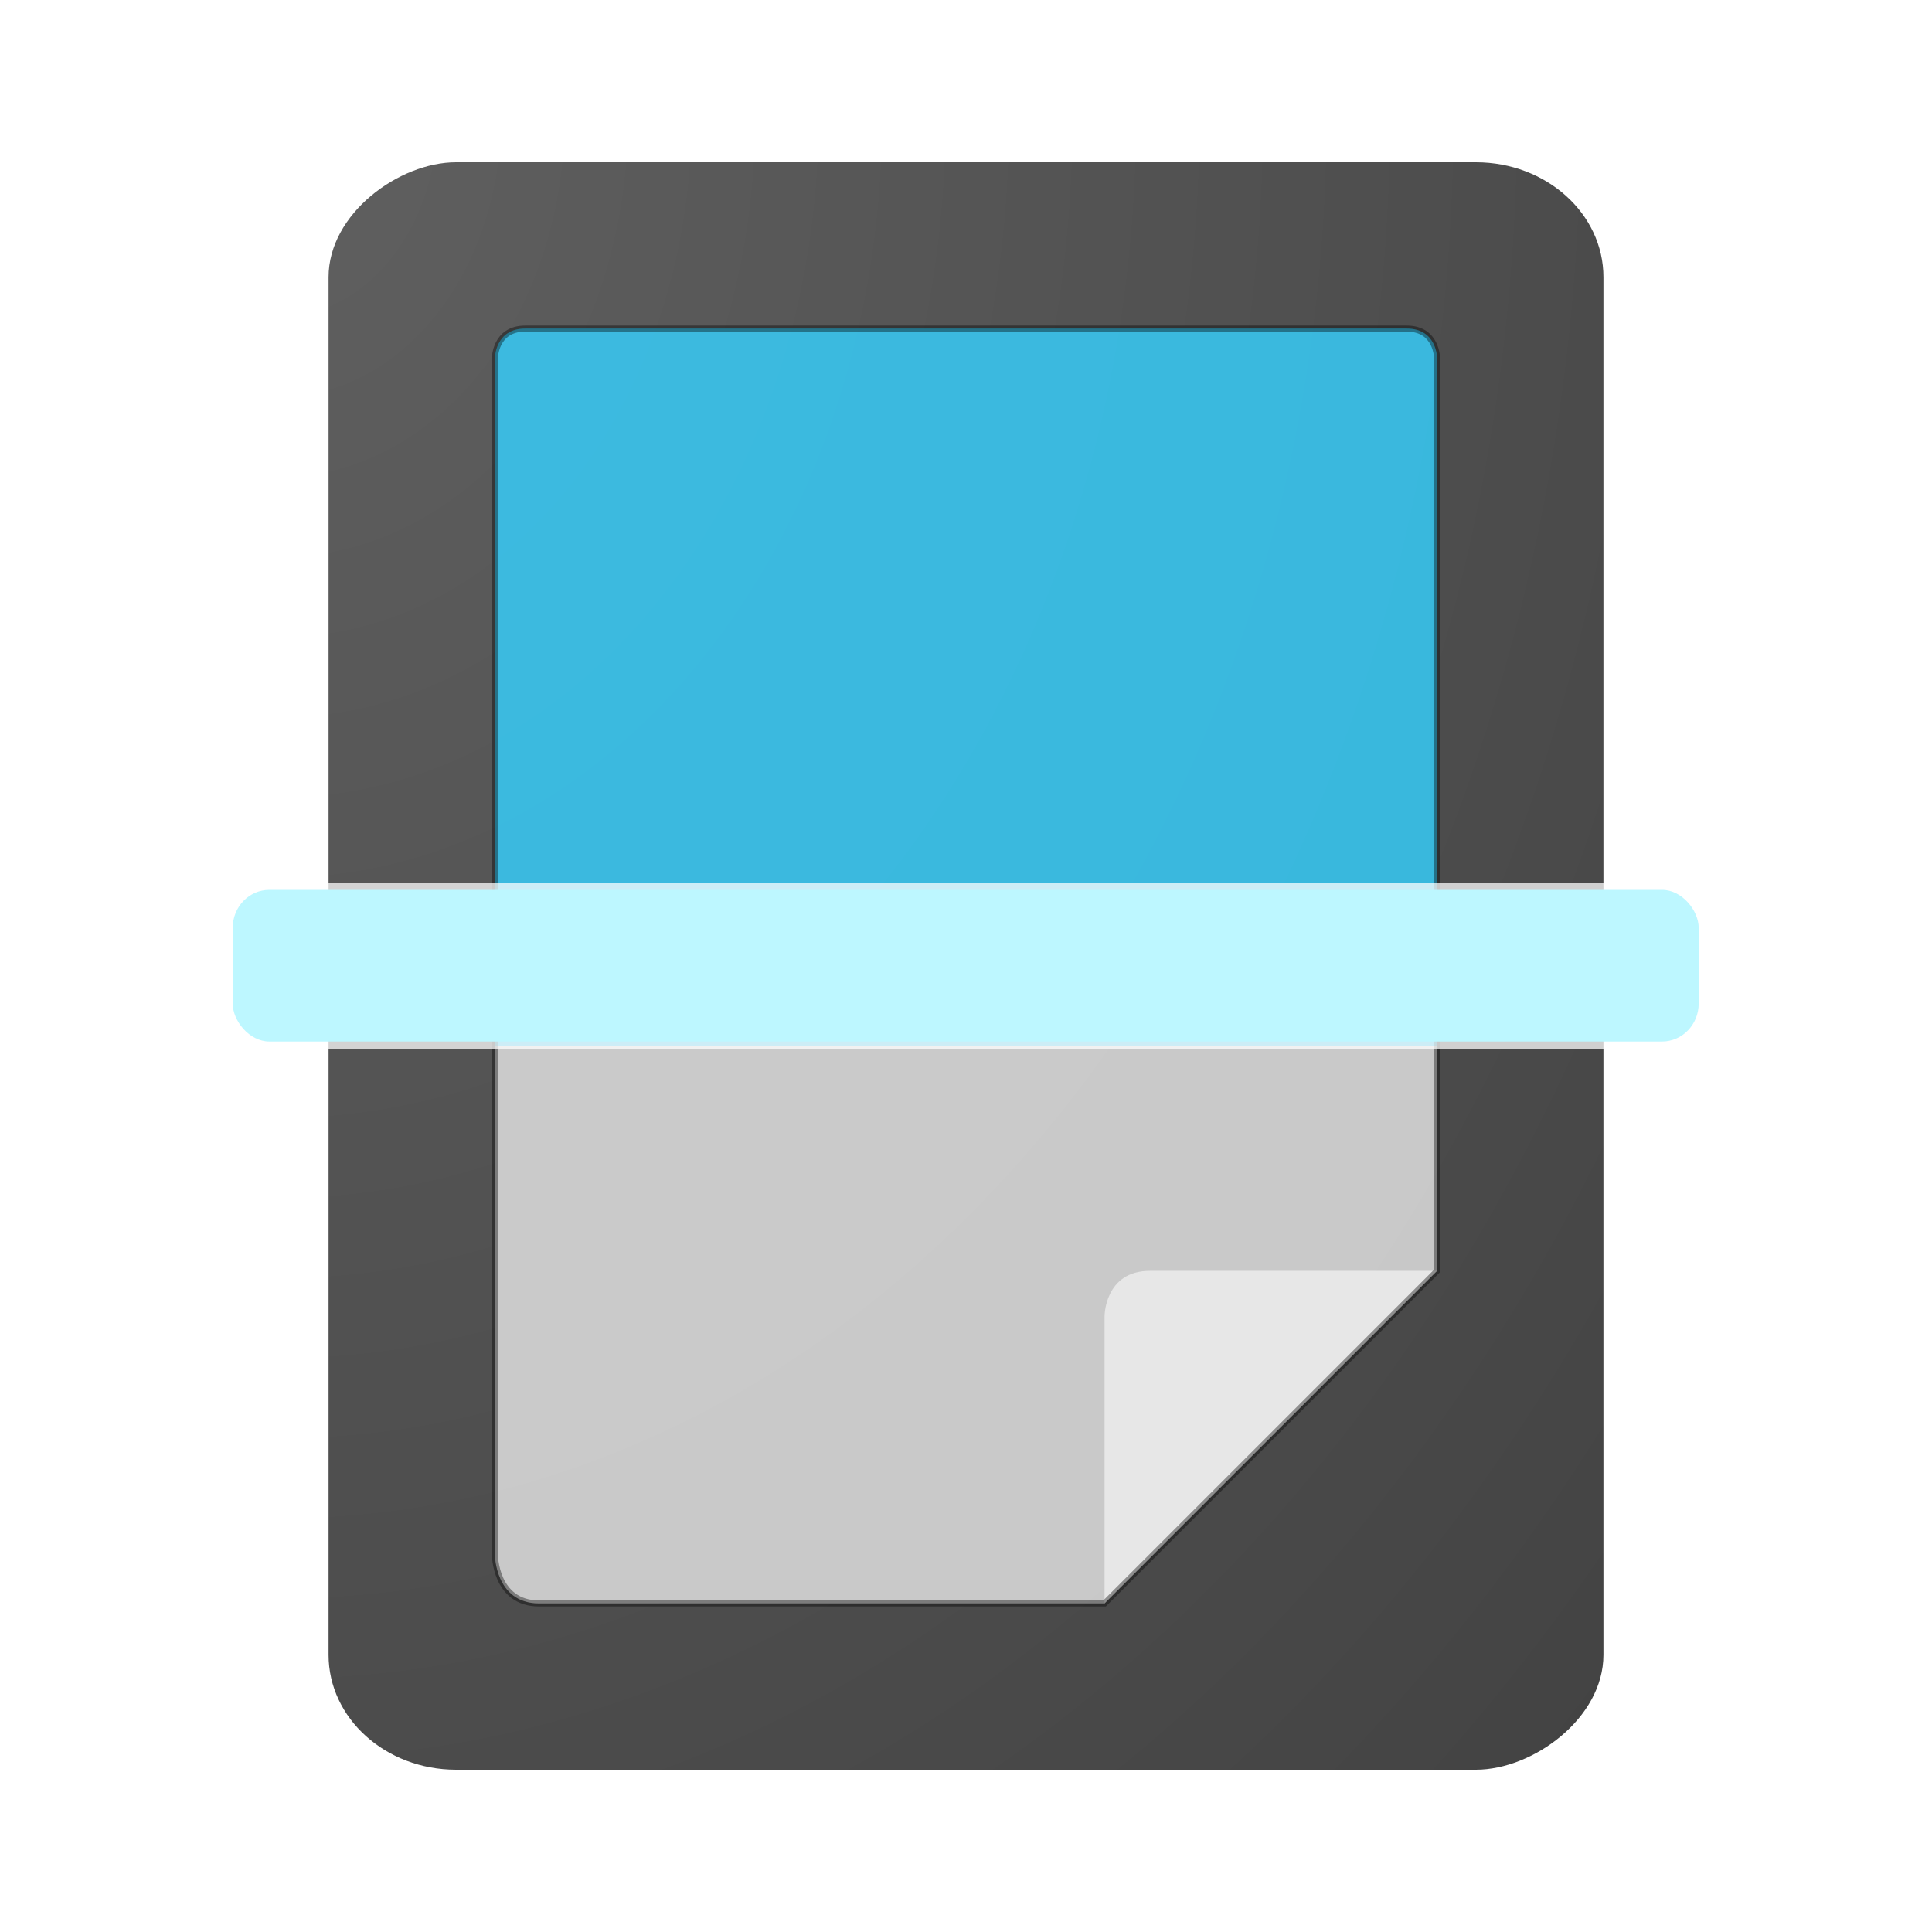 <?xml version="1.0" encoding="UTF-8" standalone="no"?>
<svg
   width="64"
   height="64"
   version="1.1"
   id="svg10"
   sodipodi:docname="escan2_app.svg"
   inkscape:version="1.4 (e7c3feb100, 2024-10-09)"
   xmlns:inkscape="http://www.inkscape.org/namespaces/inkscape"
   xmlns:sodipodi="http://sodipodi.sourceforge.net/DTD/sodipodi-0.dtd"
   xmlns:xlink="http://www.w3.org/1999/xlink"
   xmlns="http://www.w3.org/2000/svg"
   xmlns:svg="http://www.w3.org/2000/svg">
  <defs
     id="defs10">
    <filter
       inkscape:collect="always"
       style="color-interpolation-filters:sRGB"
       id="filter8"
       x="-0.096"
       y="-0.928"
       width="1.192"
       height="2.856">
      <feGaussianBlur
         inkscape:collect="always"
         stdDeviation="2.13"
         id="feGaussianBlur8" />
    </filter>
    <filter
       inkscape:collect="always"
       style="color-interpolation-filters:sRGB"
       id="filter9"
       x="-0.056"
       y="-0.042"
       width="1.113"
       height="1.083">
      <feGaussianBlur
         inkscape:collect="always"
         stdDeviation="0.691"
         id="feGaussianBlur9" />
    </filter>
    <filter
       inkscape:collect="always"
       style="color-interpolation-filters:sRGB"
       id="filter7"
       x="-0.177"
       y="-0.131"
       width="1.355"
       height="1.262">
      <feGaussianBlur
         inkscape:collect="always"
         stdDeviation="2.308"
         id="feGaussianBlur7" />
    </filter>
    <radialGradient
       inkscape:collect="always"
       xlink:href="#linearGradient7"
       id="radialGradient8"
       cx="3.874"
       cy="-3.301"
       fx="3.874"
       fy="-3.301"
       r="26.624"
       gradientTransform="matrix(3.686,0,0,2.923,-10.404,0.41)"
       gradientUnits="userSpaceOnUse" />
    <linearGradient
       id="linearGradient7"
       inkscape:collect="always">
      <stop
         style="stop-color:#606060;stop-opacity:1;"
         offset="0"
         id="stop7" />
      <stop
         style="stop-color:#3b3b3b;stop-opacity:1;"
         offset="1"
         id="stop8" />
    </linearGradient>
  </defs>
  <sodipodi:namedview
     id="namedview10"
     pagecolor="#505050"
     bordercolor="#eeeeee"
     borderopacity="1"
     inkscape:showpageshadow="0"
     inkscape:pageopacity="0"
     inkscape:pagecheckerboard="0"
     inkscape:deskcolor="#505050"
     inkscape:zoom="18.453125"
     inkscape:cx="31.972904"
     inkscape:cy="32"
     inkscape:current-layer="svg10" />
  <g
     id="g1">
    <rect
       style="fill:url(#radialGradient8);fill-opacity:1;stroke-width:0.918"
       width="53.248"
       height="42.232"
       x="5.376"
       y="-53.116"
       rx="3.806"
       ry="4.223"
       transform="rotate(90)"
       id="rect2" />
    <g
       id="g7-3"
       style="opacity:0.254;filter:url(#filter7)">
      <path
         style="fill:#01dfd8;stroke-width:0.918"
         d="m 16.393,34.639 v -22.765 c 0,0 0,-0.99 1.007,-0.99 h 29.201 c 1.007,0 1.007,0.99 1.007,0.99 v 22.765"
         id="path2-6" />
      <path
         style="fill:#e4e4e4;stroke-width:0.918"
         d="m 16.393,34.639 h 31.215 v 7.459 l -7.316,3.952 -3.701,7.064 H 17.856 c -1.463,0 -1.463,-1.63 -1.463,-1.63 z"
         id="path4-7" />
    </g>
    <g
       id="g7"
       style="opacity:0.765">
      <path
         style="fill:#39cdff;fill-opacity:1;stroke-width:0.918"
         d="m 16.393,34.639 v -22.765 c 0,0 0,-0.99 1.007,-0.99 h 29.201 c 1.007,0 1.007,0.99 1.007,0.99 v 22.765"
         id="path2" />
      <path
         style="fill:#e4e4e4;stroke-width:0.918"
         d="m 16.393,34.639 h 31.215 v 7.459 l -7.316,3.952 -3.701,7.064 H 17.856 c -1.463,0 -1.463,-1.63 -1.463,-1.63 z"
         id="path4" />
    </g>
    <path
       style="fill:#e7e7e7;fill-opacity:1;stroke-width:0.918"
       d="m 36.59,53.116 v -9.515 c 0,0 0,-1.502 1.502,-1.502 H 47.607 Z"
       id="path5" />
    <path
       id="path2-2"
       style="opacity:0.618;fill:none;stroke:#000000;stroke-width:0.2;stroke-dasharray:none;stroke-opacity:1;filter:url(#filter9)"
       d="m 17.399,10.885 c -1.007,0 -1.006,0.99 -1.006,0.99 v 22.764 16.848 c 0,0 -2.94e-4,1.629 1.463,1.629 H 36.591 L 47.606,42.1 V 34.639 11.875 c 0,0 0.001,-0.99 -1.006,-0.99 z" />
    <rect
       style="mix-blend-mode:normal;fill:#00dfff;fill-opacity:1;stroke-width:0.918;filter:url(#filter8)"
       width="53.248"
       height="5.508"
       x="5.376"
       y="29.246"
       rx="1.331"
       ry="1.377"
       id="rect6-5"
       transform="matrix(0.912,0,0,0.912,2.806,2.806)" />
    <rect
       style="opacity:0.742;fill:#ffffff;stroke-width:0.918"
       width="53.248"
       height="5.508"
       x="5.376"
       y="29.246"
       rx="1.331"
       ry="1.377"
       id="rect6" />
  </g>
</svg>
